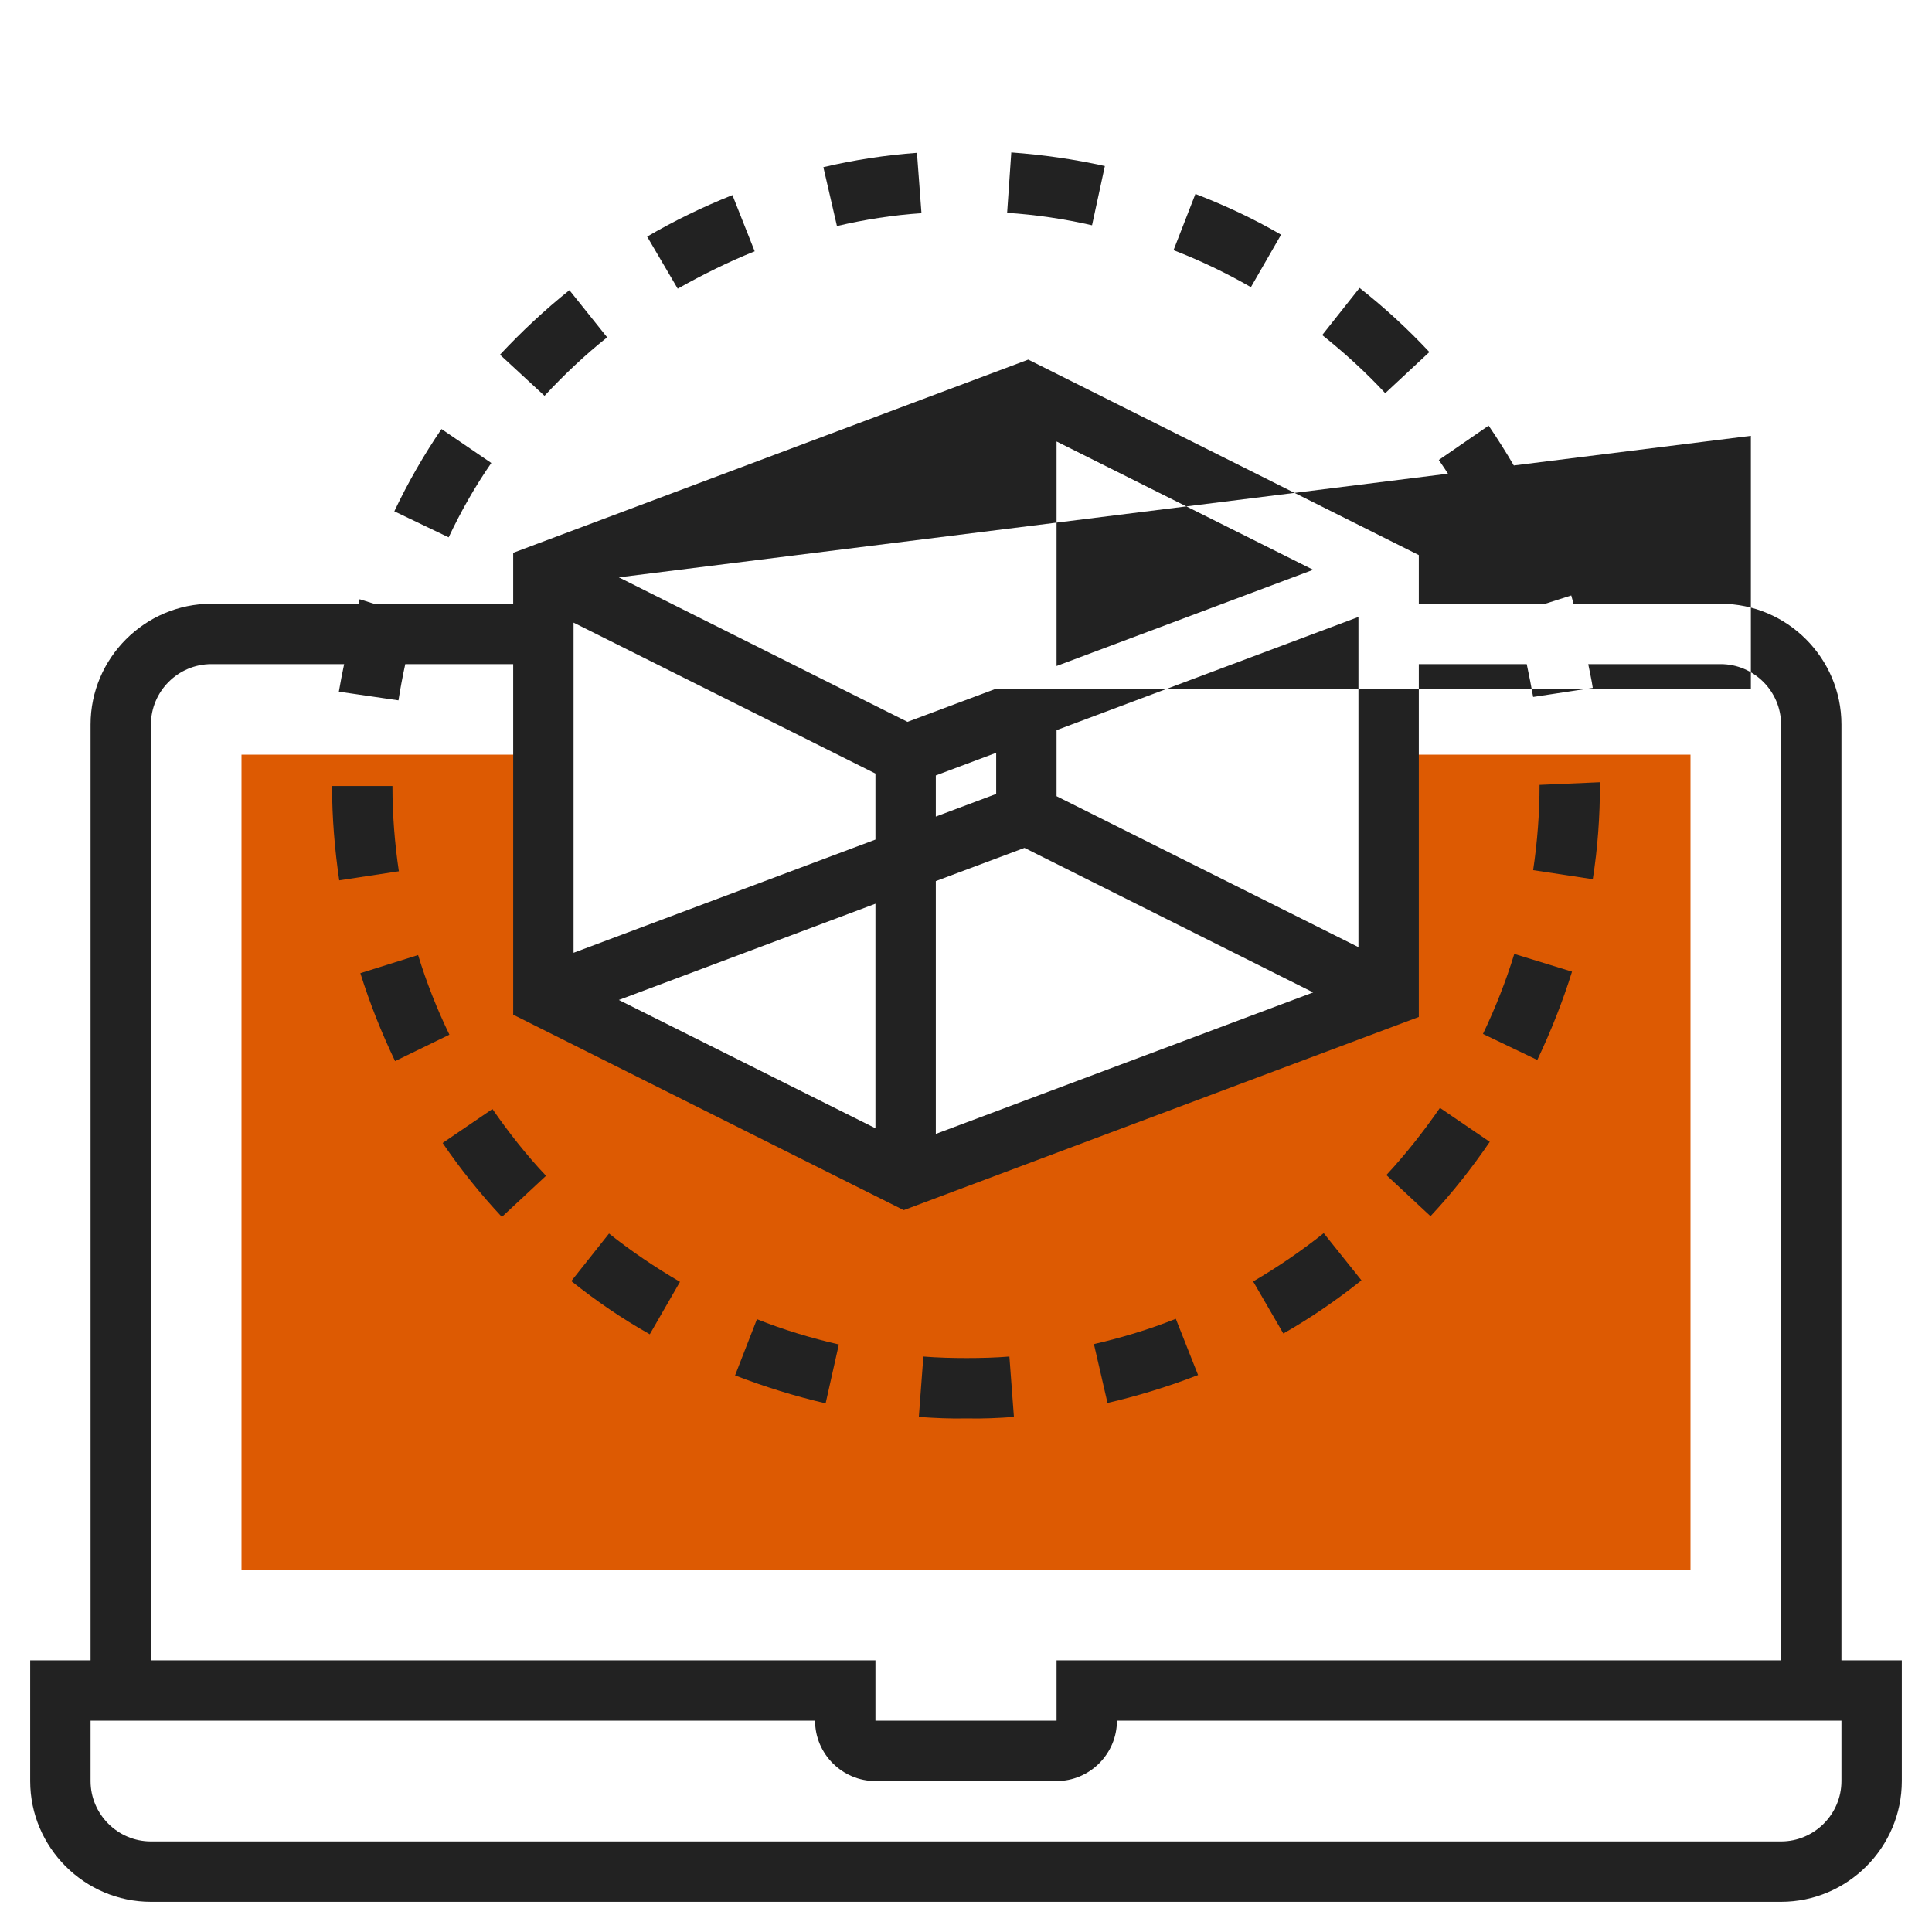 <svg version="1.1" id="Layer_1" xmlns="http://www.w3.org/2000/svg"
  xmlns:xlink="http://www.w3.org/1999/xlink" x="0px" y="0px" viewBox="-49 141 512 512"
  style="enable-background:new -49 141 512 512;" xml:space="preserve">
  <style type="text/css">
    .st0 {
      fill: #dd5a02;
    }

    .st1 {
      fill: #222222;
    }
  </style>
  <polygon class="st0" points="95,341 15,341 15,557 399,557 399,341 319,341 319,405 191,453 95,405 " />
  <g>
    <path class="st1"
      d="M439,581V333c0-17.6-14.4-32-32-32h-39c-0.2-0.7-0.4-1.4-0.6-2.2l-6.9,2.2H327v-12.9l-103.5-51.8L87,287.5V301
              H50.1l-3.8-1.2c-0.1,0.4-0.2,0.8-0.3,1.2H7c-17.6,0-32,14.4-32,32v248h-16v32c0,17.6,14.4,32,32,32h432c17.6,0,32-14.4,32-32v-32
              H439z M231,352v-17.5l80-30V392L231,352z M199,346.5l16-6v10.9l-16,6V346.5z M231,317.5V258l68,34L231,317.5z M215,323.5l-23.5,8.8
              L115,294l300-37.5V323.5z M183,346v17.5l-80,30v-87.5L183,346z M183,380.5V440l-68-34L183,380.5z M199,374.5l23.5-8.8L299,404
              l-100,37.5V374.5z M-9,333c0-8.8,7.2-16,16-16h35.2c-0.5,2.4-1,4.9-1.4,7.3l15.8,2.3c0.5-3.2,1.1-6.4,1.8-9.6H87v92.9l103.5,51.8
              L327,410.5V317h28.6c0.6,2.9,1.2,5.8,1.7,8.7l15.8-2.4c-0.3-2.1-0.8-4.2-1.2-6.3H407c8.8,0,16,7.2,16,16v248H231v16h-48v-16H-9V333
              z M439,613c0,8.8-7.2,16-16,16H-9c-8.8,0-16-7.2-16-16v-16h192c0,8.8,7.2,16,16,16h48c8.8,0,16-7.2,16-16h192V613z" />
    <path class="st1" d="M55,349.3l-16,0c0,8.4,0.7,16.8,1.9,25l15.8-2.4C55.6,364.5,55,356.9,55,349.3z" />
    <path class="st1"
      d="M81.2,263.7l-13.2-9c-4.7,6.9-8.9,14.2-12.5,21.8l14.4,6.9C73.1,276.6,76.9,269.9,81.2,263.7z" />
    <path class="st1"
      d="M111.9,230.4l-10-12.5c-6.5,5.2-12.7,11-18.4,17.1l11.8,10.9C100.5,240.3,106,235.1,111.9,230.4z" />
    <path class="st1"
      d="M358.1,275.5c-3.6-7.5-7.9-14.8-12.6-21.7l-13.2,9.1c4.3,6.2,8.1,12.8,11.4,19.6L358.1,275.5z" />
    <path class="st1"
      d="M290.5,203.2c-7.2-4.2-14.9-7.8-22.7-10.8l-5.8,14.9c7,2.7,13.9,6,20.5,9.8L290.5,203.2z" />
    <path class="st1"
      d="M243.8,185c-8.1-1.8-16.5-3-24.8-3.6l-1.1,16c7.6,0.5,15.1,1.6,22.5,3.3L243.8,185z" />
    <path class="st1"
      d="M195.2,197.5l-1.2-16c-8.3,0.6-16.7,1.9-24.8,3.8l3.6,15.6C180.1,199.2,187.6,198,195.2,197.5z" />
    <path class="st1"
      d="M151,207.6l-5.9-14.9c-7.8,3.1-15.4,6.8-22.6,11l8.1,13.8C137.2,213.8,144,210.4,151,207.6z" />
    <path class="st1"
      d="M329.8,234.3c-5.7-6.1-11.9-11.8-18.5-17l-9.9,12.5c5.9,4.7,11.6,9.9,16.7,15.4L329.8,234.3z" />
    <path class="st1"
      d="M367.6,398.5l-15.3-4.7c-2.2,7.2-5,14.3-8.3,21.2l14.4,6.9C362,414.3,365.1,406.5,367.6,398.5z" />
    <path class="st1"
      d="M345.8,443.6l-13.2-9c-4.3,6.2-9,12.2-14.2,17.8l11.7,10.9C335.9,457.1,341.1,450.5,345.8,443.6z" />
    <path class="st1"
      d="M311.8,480.3l-10-12.5c-5.9,4.7-12.2,9-18.7,12.8l8,13.8C298.3,490.3,305.3,485.5,311.8,480.3z" />
    <path class="st1" d="M219.7,516.5l-1.2-16c-3.7,0.3-7.5,0.4-11.3,0.4c-3.8,0-7.7-0.1-11.5-0.4l-1.2,16c4.2,0.3,8.4,0.5,12.6,0.4
              C211.5,517,215.6,516.8,219.7,516.5z" />
    <path class="st1"
      d="M268.5,505.4l-5.9-14.9c-7,2.8-14.3,5-21.7,6.7l3.6,15.6C252.7,510.9,260.8,508.4,268.5,505.4z" />
    <path class="st1"
      d="M68.3,443.9c4.7,6.9,10,13.5,15.7,19.6l11.7-10.9c-5.2-5.5-9.9-11.5-14.2-17.7L68.3,443.9z" />
    <path class="st1"
      d="M145.8,505.5c7.8,3,15.8,5.5,24,7.4l3.5-15.6c-7.4-1.7-14.7-3.9-21.7-6.7L145.8,505.5z" />
    <path class="st1"
      d="M102.4,480.5c6.5,5.2,13.5,10,20.8,14.1l8-13.9c-6.5-3.8-12.9-8.1-18.8-12.8L102.4,480.5z" />
    <path class="st1"
      d="M61.8,394.1l-15.3,4.8c2.5,8,5.6,15.8,9.2,23.3l14.4-7C66.8,408.4,64,401.3,61.8,394.1z" />
    <path class="st1"
      d="M375,349v-0.7l-16,0.7c0,7.6-0.6,15.2-1.7,22.6l15.8,2.4C374.4,365.8,375,357.4,375,349z" />
  </g>
</svg>